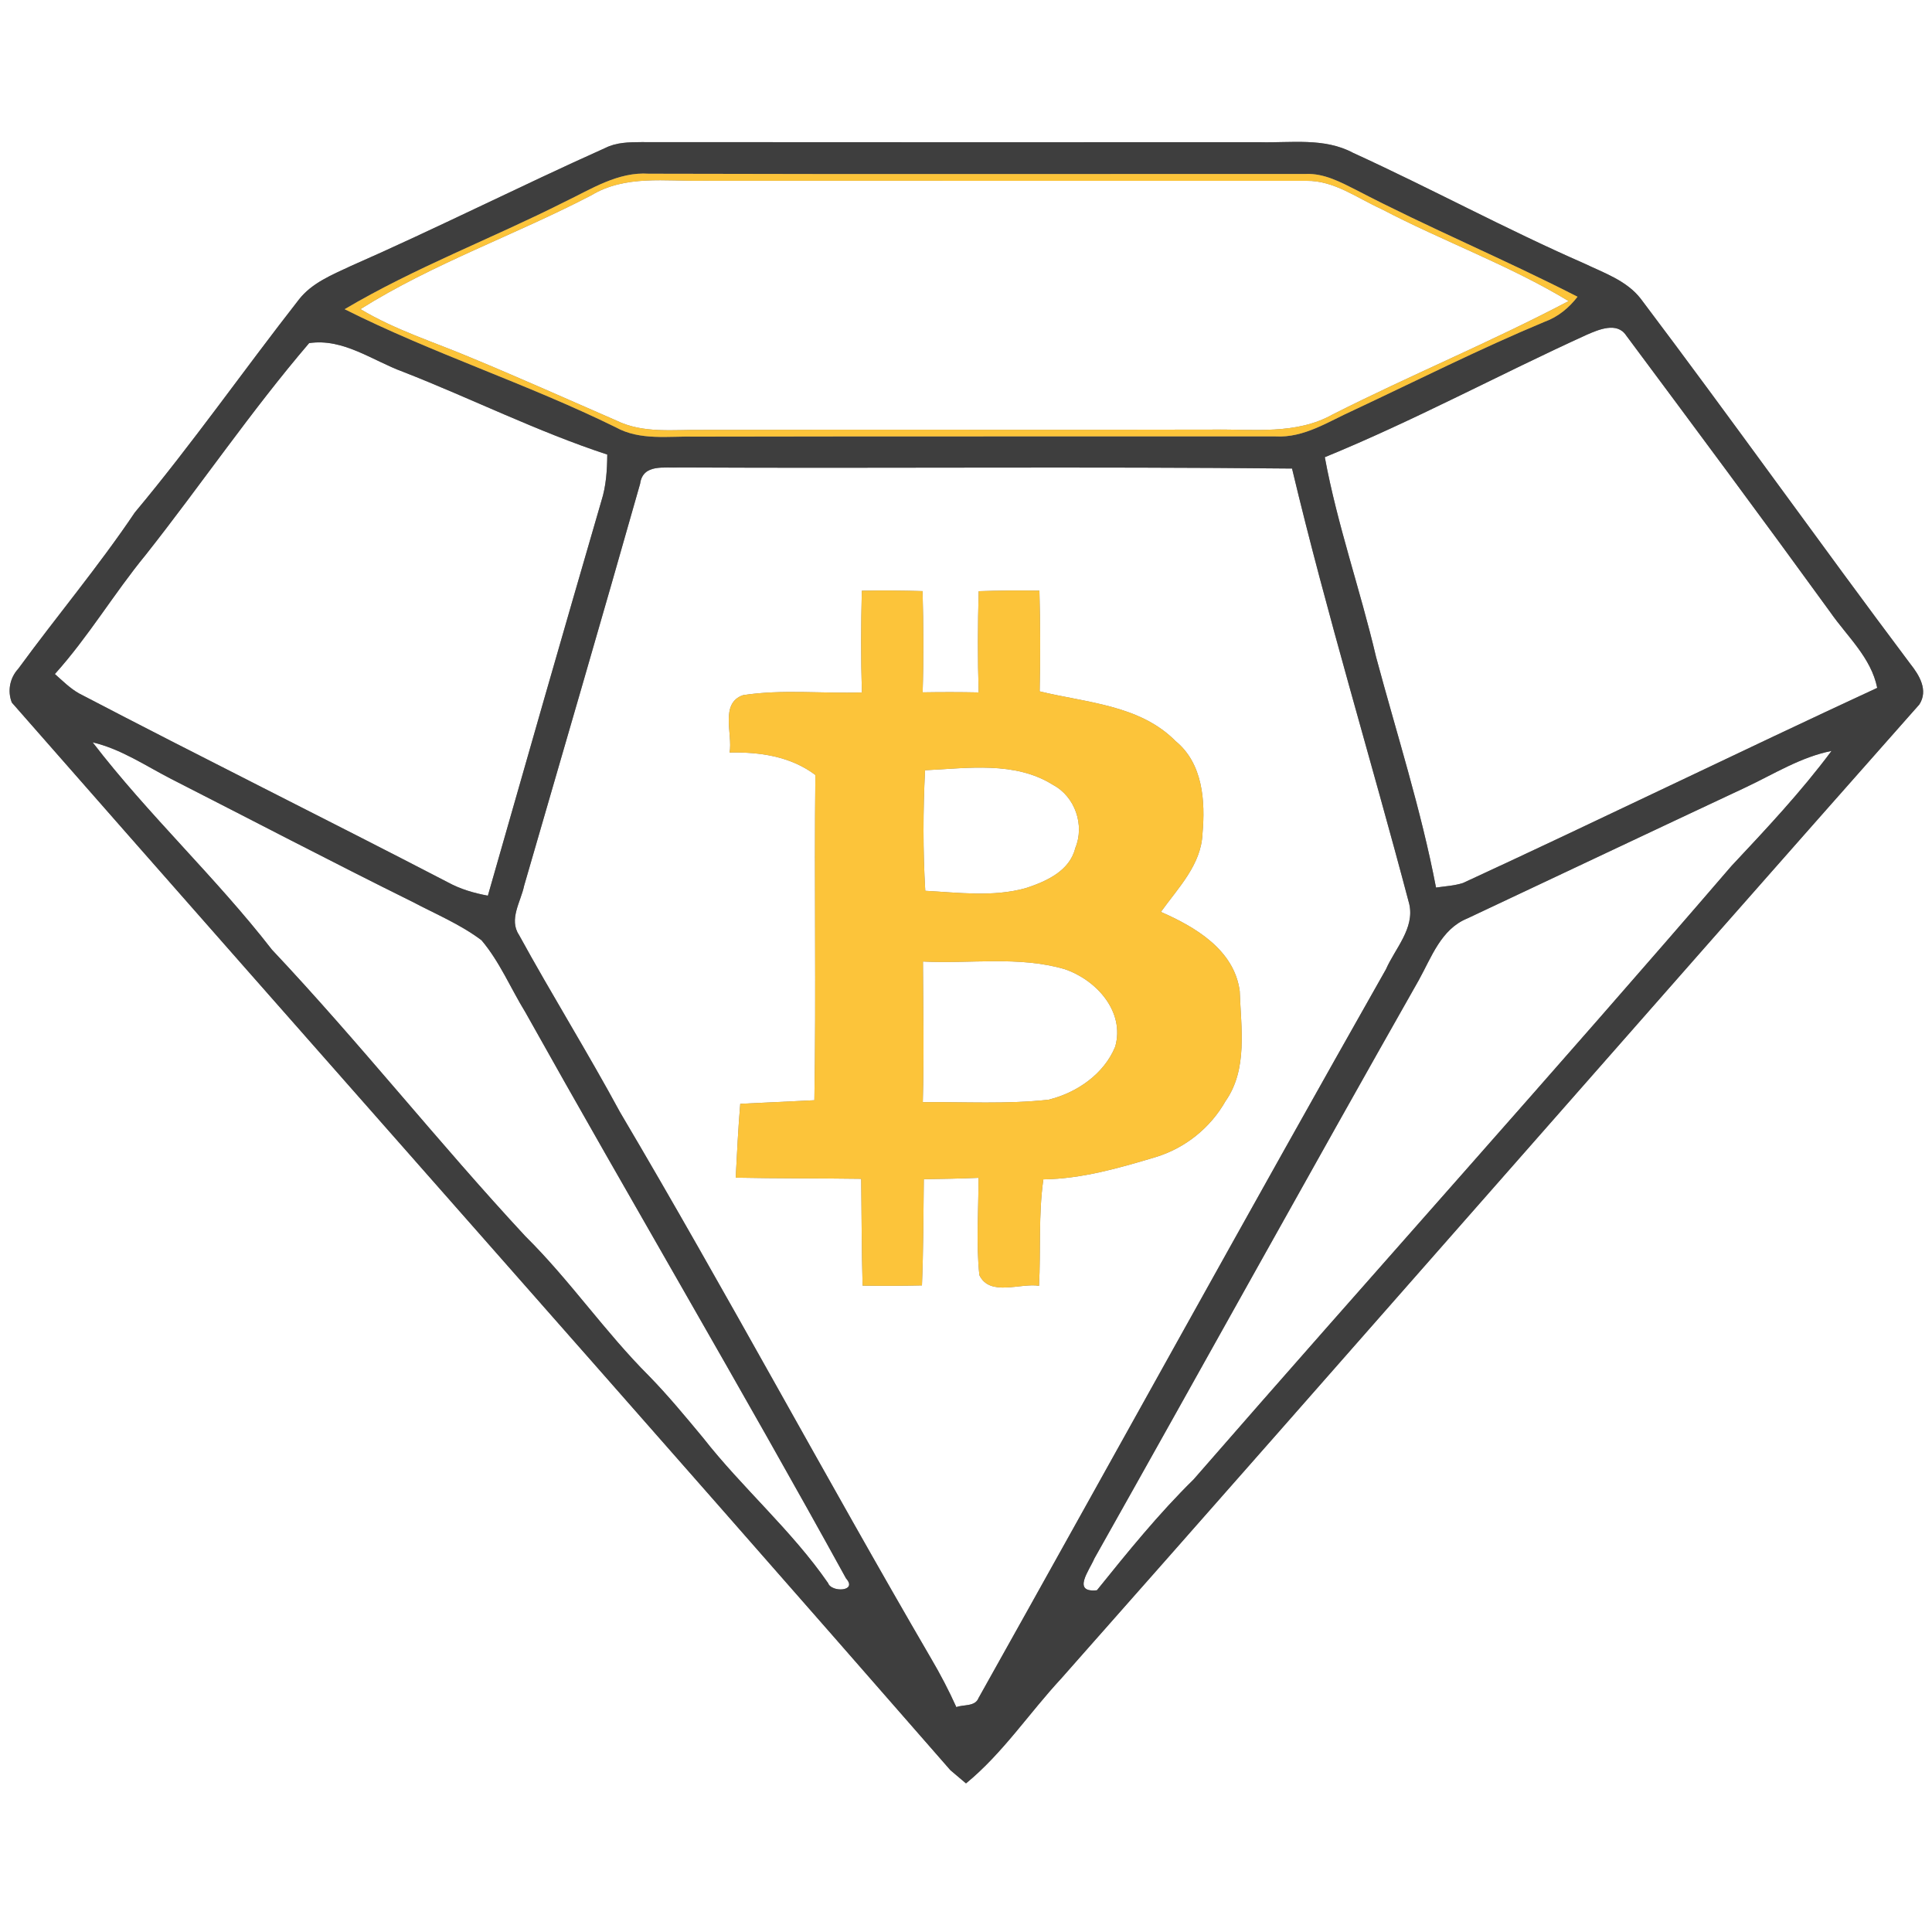 <?xml version="1.0" encoding="UTF-8" ?>
<!DOCTYPE svg PUBLIC "-//W3C//DTD SVG 1.1//EN" "http://www.w3.org/Graphics/SVG/1.1/DTD/svg11.dtd">
<svg width="250pt" height="250pt" viewBox="0 0 250 250" version="1.1" xmlns="http://www.w3.org/2000/svg">
<rect x="0" y="0" width="250" height="250" fill="#808080" stroke="none"/>
<g id="#ffffffff">
<path fill="#ffffff" opacity="1.00" d=" M 0.00 0.00 L 250.00 0.00 L 250.00 250.00 L 0.00 250.00 L 0.00 0.00 M 78.34 19.14 C 67.29 24.09 56.47 29.56 45.38 34.43 C 42.98 35.56 40.36 36.60 38.68 38.76 C 31.54 47.89 24.89 57.41 17.45 66.31 C 12.75 73.30 7.33 79.74 2.37 86.53 C 1.28 87.71 0.94 89.40 1.53 90.91 C 41.95 137.00 82.67 182.87 122.98 229.06 C 123.49 229.49 124.50 230.34 125.00 230.77 C 129.74 226.89 133.16 221.68 137.31 217.21 C 174.41 175.27 211.25 133.08 248.36 91.16 C 249.55 89.32 248.36 87.37 247.19 85.90 C 235.44 70.24 224.11 54.30 212.32 38.67 C 210.50 36.31 207.56 35.32 204.97 34.08 C 194.85 29.65 185.13 24.37 175.09 19.78 C 171.36 17.78 167.05 18.51 163.00 18.40 C 136.32 18.40 109.64 18.42 82.96 18.39 C 81.39 18.40 79.77 18.42 78.34 19.14 Z" />
<path fill="#ffffff" opacity="1.00" d=" M 76.52 25.27 C 80.91 22.61 86.14 23.48 91.00 23.39 C 117.02 23.41 143.04 23.39 169.06 23.40 C 172.64 23.35 175.61 25.63 178.74 27.04 C 186.72 31.22 195.26 34.29 202.98 38.96 C 193.00 44.22 182.53 48.53 172.45 53.63 C 167.72 56.29 162.19 55.51 157.00 55.59 C 135.00 55.65 113.00 55.57 91.01 55.63 C 87.24 55.57 83.26 56.14 79.76 54.42 C 73.50 51.70 67.27 48.90 60.96 46.29 C 56.16 44.26 51.13 42.70 46.64 40.00 C 56.05 34.09 66.67 30.40 76.52 25.27 Z" />
<path fill="#ffffff" opacity="1.00" d=" M 171.43 59.16 C 182.99 54.43 193.98 48.48 205.34 43.31 C 206.86 42.65 209.24 41.62 210.42 43.40 C 219.28 55.30 228.13 67.21 236.84 79.22 C 239.03 82.37 242.13 85.10 242.91 89.01 C 224.99 97.31 207.24 105.98 189.31 114.26 C 188.18 114.62 186.98 114.68 185.82 114.85 C 183.89 104.76 180.72 94.92 178.06 85.00 C 176.03 76.34 173.04 67.91 171.43 59.16 Z" />
<path fill="#ffffff" opacity="1.00" d=" M 18.86 71.79 C 26.01 62.74 32.50 53.17 40.00 44.40 C 44.41 43.74 48.19 46.66 52.15 48.11 C 61.00 51.57 69.54 55.85 78.58 58.82 C 78.56 60.84 78.44 62.88 77.82 64.82 C 72.87 81.83 67.99 98.86 63.13 115.90 C 61.34 115.57 59.58 115.06 57.97 114.18 C 42.09 105.94 26.06 98.00 10.21 89.72 C 9.05 89.06 8.10 88.10 7.10 87.22 C 11.44 82.40 14.75 76.79 18.86 71.79 Z" />
<path fill="#ffffff" opacity="1.00" d=" M 82.83 62.60 C 83.19 59.96 86.00 60.60 87.94 60.49 C 114.36 60.62 140.78 60.36 167.19 60.63 C 171.70 79.55 177.40 98.18 182.36 116.99 C 183.07 120.13 180.53 122.73 179.34 125.43 C 161.59 156.76 144.22 188.31 126.62 219.73 C 126.18 220.86 124.69 220.54 123.75 220.90 C 122.77 218.73 121.67 216.62 120.46 214.57 C 106.81 191.15 94.03 167.25 80.24 143.93 C 76.05 136.18 71.39 128.70 67.16 120.98 C 65.81 118.96 67.40 116.67 67.82 114.62 C 72.84 97.29 77.91 79.96 82.83 62.60 M 111.52 76.44 C 111.41 80.83 111.39 85.21 111.53 89.60 C 106.41 89.77 101.23 89.17 96.16 89.95 C 93.11 90.99 94.84 94.97 94.41 97.38 C 98.33 97.29 102.30 97.87 105.51 100.28 C 105.35 114.31 105.62 128.34 105.38 142.37 C 102.19 142.54 98.99 142.67 95.79 142.83 C 95.52 146.01 95.37 149.20 95.20 152.39 C 100.61 152.50 106.02 152.46 111.44 152.54 C 111.50 157.15 111.49 161.76 111.62 166.36 C 114.18 166.40 116.74 166.39 119.30 166.33 C 119.49 161.75 119.49 157.17 119.54 152.59 C 121.90 152.55 124.26 152.51 126.62 152.41 C 126.63 156.60 126.29 160.82 126.73 165.00 C 128.07 167.81 132.01 166.00 134.45 166.38 C 134.69 161.79 134.36 157.17 135.01 152.61 C 140.00 152.54 144.83 151.14 149.57 149.72 C 153.36 148.56 156.62 145.95 158.58 142.49 C 161.49 138.35 160.58 132.99 160.42 128.24 C 159.71 122.92 154.69 119.96 150.22 118.00 C 152.43 114.91 155.43 111.92 155.60 107.89 C 155.98 103.68 155.66 98.79 152.12 95.90 C 147.49 91.21 140.57 90.94 134.53 89.46 C 134.63 85.11 134.62 80.77 134.50 76.43 C 131.88 76.39 129.26 76.41 126.64 76.50 C 126.52 80.86 126.50 85.23 126.64 89.60 C 124.22 89.55 121.81 89.55 119.39 89.59 C 119.53 85.22 119.50 80.85 119.38 76.49 C 116.76 76.41 114.14 76.39 111.52 76.44 Z" />
<path fill="#ffffff" opacity="1.00" d=" M 11.99 96.06 C 15.68 96.93 18.83 99.09 22.16 100.80 C 32.56 106.10 42.91 111.52 53.38 116.70 C 56.39 118.29 59.58 119.61 62.31 121.67 C 64.67 124.46 66.08 127.89 67.98 130.98 C 81.68 155.48 95.96 179.66 109.48 204.25 C 111.03 205.97 107.56 206.07 107.16 204.86 C 102.43 198.01 96.07 192.56 90.96 186.03 C 88.70 183.31 86.45 180.58 83.98 178.05 C 78.28 172.36 73.73 165.65 68.00 159.99 C 56.76 147.89 46.52 134.91 35.19 122.89 C 27.94 113.54 19.20 105.45 11.99 96.06 Z" />
<path fill="#ffffff" opacity="1.00" d=" M 225.94 101.86 C 229.56 100.15 233.02 97.96 237.00 97.17 C 233.07 102.45 228.54 107.27 224.04 112.07 C 201.10 138.74 177.56 164.91 154.45 191.44 C 149.91 195.90 145.92 200.84 141.94 205.78 C 138.67 206.12 140.95 203.23 141.61 201.67 C 155.65 176.74 169.48 151.71 183.59 126.83 C 185.23 123.88 186.47 120.23 189.86 118.85 C 201.89 113.19 213.90 107.50 225.94 101.86 Z" />
<path fill="#ffffff" opacity="1.00" d=" M 119.70 99.67 C 125.22 99.41 131.33 98.46 136.27 101.57 C 139.12 103.09 140.38 106.78 139.14 109.74 C 138.42 112.72 135.35 114.07 132.71 114.93 C 128.49 116.10 124.04 115.50 119.73 115.27 C 119.42 110.08 119.44 104.87 119.70 99.67 Z" />
<path fill="#ffffff" opacity="1.00" d=" M 119.43 124.42 C 125.52 124.74 131.82 123.67 137.77 125.41 C 141.83 126.78 145.59 130.87 144.31 135.43 C 142.86 138.99 139.33 141.41 135.68 142.30 C 130.28 142.90 124.83 142.57 119.41 142.62 C 119.58 136.56 119.46 130.49 119.43 124.42 Z" />
</g>
<g id="#3e3e3eff">
<path fill="#3e3e3e" opacity="1.00" d=" M 78.34 19.14 C 79.77 18.42 81.39 18.40 82.96 18.39 C 109.64 18.42 136.32 18.40 163.00 18.40 C 167.05 18.51 171.36 17.78 175.09 19.78 C 185.13 24.37 194.85 29.65 204.97 34.08 C 207.56 35.32 210.50 36.31 212.32 38.67 C 224.11 54.30 235.44 70.24 247.19 85.90 C 248.36 87.37 249.55 89.32 248.36 91.16 C 211.25 133.08 174.41 175.27 137.31 217.21 C 133.16 221.68 129.74 226.89 125.00 230.77 C 124.50 230.34 123.49 229.49 122.98 229.06 C 82.67 182.87 41.95 137.00 1.53 90.91 C 0.94 89.40 1.28 87.71 2.37 86.53 C 7.33 79.74 12.75 73.30 17.45 66.31 C 24.89 57.41 31.54 47.89 38.68 38.76 C 40.36 36.60 42.98 35.56 45.38 34.43 C 56.47 29.56 67.29 24.09 78.34 19.14 M 73.05 26.13 C 63.63 30.88 53.69 34.63 44.60 40.01 C 56.00 45.74 68.21 49.65 79.66 55.28 C 82.83 57.05 86.54 56.41 90.00 56.50 C 115.02 56.45 140.04 56.48 165.06 56.47 C 168.77 56.68 171.95 54.51 175.20 53.06 C 183.40 49.21 191.50 45.13 199.86 41.64 C 201.59 41.02 203.01 39.85 204.13 38.40 C 194.69 33.56 184.87 29.48 175.46 24.57 C 173.44 23.55 171.34 22.43 169.01 22.51 C 140.66 22.50 112.31 22.56 83.96 22.48 C 79.96 22.21 76.50 24.48 73.05 26.13 M 171.43 59.16 C 173.04 67.91 176.03 76.34 178.06 85.00 C 180.72 94.92 183.89 104.76 185.82 114.85 C 186.98 114.68 188.18 114.62 189.31 114.26 C 207.24 105.98 224.99 97.31 242.91 89.01 C 242.13 85.10 239.03 82.37 236.84 79.22 C 228.13 67.21 219.28 55.30 210.42 43.40 C 209.24 41.62 206.86 42.65 205.34 43.31 C 193.98 48.48 182.99 54.43 171.43 59.16 M 18.86 71.79 C 14.75 76.79 11.44 82.40 7.10 87.22 C 8.10 88.10 9.05 89.06 10.21 89.72 C 26.06 98.00 42.09 105.94 57.97 114.18 C 59.58 115.06 61.34 115.57 63.13 115.90 C 67.99 98.86 72.87 81.83 77.82 64.82 C 78.44 62.88 78.56 60.84 78.58 58.82 C 69.54 55.85 61.00 51.57 52.15 48.11 C 48.19 46.66 44.41 43.74 40.00 44.40 C 32.50 53.17 26.01 62.74 18.86 71.79 M 82.83 62.60 C 77.91 79.96 72.84 97.29 67.82 114.62 C 67.40 116.67 65.81 118.96 67.16 120.98 C 71.39 128.70 76.05 136.18 80.24 143.93 C 94.03 167.25 106.81 191.15 120.46 214.57 C 121.67 216.62 122.77 218.73 123.75 220.90 C 124.69 220.54 126.18 220.86 126.62 219.73 C 144.22 188.31 161.59 156.76 179.34 125.43 C 180.53 122.73 183.07 120.13 182.36 116.99 C 177.40 98.18 171.70 79.55 167.19 60.63 C 140.78 60.36 114.36 60.62 87.94 60.49 C 86.00 60.60 83.19 59.96 82.83 62.60 M 11.99 96.06 C 19.20 105.45 27.94 113.54 35.19 122.89 C 46.52 134.91 56.76 147.89 68.00 159.99 C 73.73 165.65 78.28 172.36 83.98 178.05 C 86.45 180.58 88.70 183.31 90.96 186.03 C 96.07 192.56 102.43 198.01 107.16 204.86 C 107.56 206.07 111.03 205.97 109.48 204.25 C 95.96 179.66 81.68 155.48 67.98 130.98 C 66.08 127.89 64.67 124.46 62.31 121.67 C 59.58 119.61 56.39 118.29 53.38 116.70 C 42.91 111.52 32.56 106.10 22.16 100.80 C 18.83 99.09 15.68 96.93 11.99 96.06 M 225.94 101.86 C 213.90 107.50 201.89 113.19 189.86 118.85 C 186.47 120.23 185.23 123.88 183.59 126.83 C 169.48 151.71 155.65 176.74 141.61 201.67 C 140.95 203.23 138.67 206.12 141.94 205.78 C 145.92 200.84 149.91 195.90 154.45 191.44 C 177.56 164.91 201.10 138.74 224.04 112.07 C 228.54 107.27 233.07 102.45 237.00 97.17 C 233.02 97.96 229.56 100.15 225.94 101.86 Z" />
</g>
<g id="#fcc43aff">
<path fill="#fcc43a" opacity="1.00" d=" M 73.05 26.13 C 76.50 24.48 79.96 22.21 83.96 22.48 C 112.31 22.56 140.66 22.50 169.01 22.51 C 171.34 22.43 173.44 23.55 175.46 24.57 C 184.87 29.48 194.69 33.56 204.13 38.40 C 203.01 39.85 201.59 41.02 199.86 41.64 C 191.50 45.13 183.40 49.21 175.20 53.06 C 171.95 54.51 168.77 56.68 165.06 56.47 C 140.04 56.48 115.02 56.45 90.00 56.50 C 86.54 56.41 82.83 57.05 79.66 55.28 C 68.21 49.65 56.00 45.74 44.60 40.01 C 53.69 34.63 63.63 30.88 73.05 26.13 M 76.52 25.27 C 66.67 30.40 56.05 34.09 46.64 40.00 C 51.13 42.70 56.16 44.26 60.96 46.29 C 67.27 48.90 73.50 51.70 79.76 54.42 C 83.26 56.14 87.24 55.57 91.01 55.63 C 113.00 55.57 135.00 55.65 157.00 55.59 C 162.19 55.51 167.72 56.29 172.45 53.63 C 182.53 48.53 193.00 44.22 202.98 38.96 C 195.26 34.29 186.72 31.22 178.74 27.04 C 175.61 25.63 172.64 23.35 169.06 23.40 C 143.04 23.39 117.02 23.41 91.00 23.39 C 86.14 23.48 80.91 22.61 76.52 25.27 Z" />
<path fill="#fcc43a" opacity="1.00" d=" M 111.52 76.44 C 114.14 76.39 116.76 76.41 119.38 76.49 C 119.50 80.85 119.53 85.22 119.39 89.59 C 121.81 89.55 124.22 89.55 126.64 89.60 C 126.50 85.23 126.52 80.86 126.64 76.50 C 129.26 76.41 131.88 76.39 134.50 76.43 C 134.62 80.77 134.63 85.11 134.53 89.46 C 140.57 90.94 147.49 91.21 152.12 95.90 C 155.66 98.79 155.98 103.68 155.60 107.89 C 155.43 111.92 152.43 114.91 150.22 118.00 C 154.69 119.96 159.71 122.92 160.42 128.24 C 160.58 132.99 161.49 138.35 158.58 142.49 C 156.62 145.95 153.36 148.56 149.57 149.72 C 144.83 151.14 140.00 152.54 135.01 152.61 C 134.36 157.17 134.69 161.79 134.45 166.38 C 132.01 166.00 128.07 167.81 126.73 165.00 C 126.29 160.82 126.63 156.60 126.62 152.41 C 124.26 152.51 121.90 152.55 119.54 152.59 C 119.49 157.17 119.49 161.75 119.30 166.33 C 116.74 166.39 114.18 166.40 111.62 166.36 C 111.49 161.76 111.50 157.15 111.44 152.54 C 106.02 152.46 100.61 152.50 95.20 152.39 C 95.37 149.20 95.52 146.01 95.79 142.83 C 98.99 142.67 102.19 142.54 105.38 142.37 C 105.62 128.34 105.35 114.31 105.51 100.28 C 102.30 97.87 98.33 97.29 94.41 97.38 C 94.84 94.97 93.11 90.99 96.16 89.95 C 101.23 89.17 106.41 89.77 111.53 89.60 C 111.39 85.21 111.41 80.83 111.52 76.44 M 119.70 99.67 C 119.44 104.87 119.42 110.08 119.73 115.27 C 124.04 115.50 128.49 116.10 132.71 114.93 C 135.35 114.07 138.42 112.72 139.14 109.74 C 140.38 106.78 139.12 103.09 136.27 101.57 C 131.33 98.46 125.22 99.41 119.70 99.67 M 119.43 124.42 C 119.46 130.49 119.58 136.56 119.41 142.62 C 124.83 142.57 130.28 142.90 135.68 142.30 C 139.33 141.41 142.86 138.99 144.31 135.43 C 145.59 130.87 141.83 126.78 137.77 125.41 C 131.82 123.67 125.52 124.74 119.43 124.42 Z" />
</g>
</svg>

